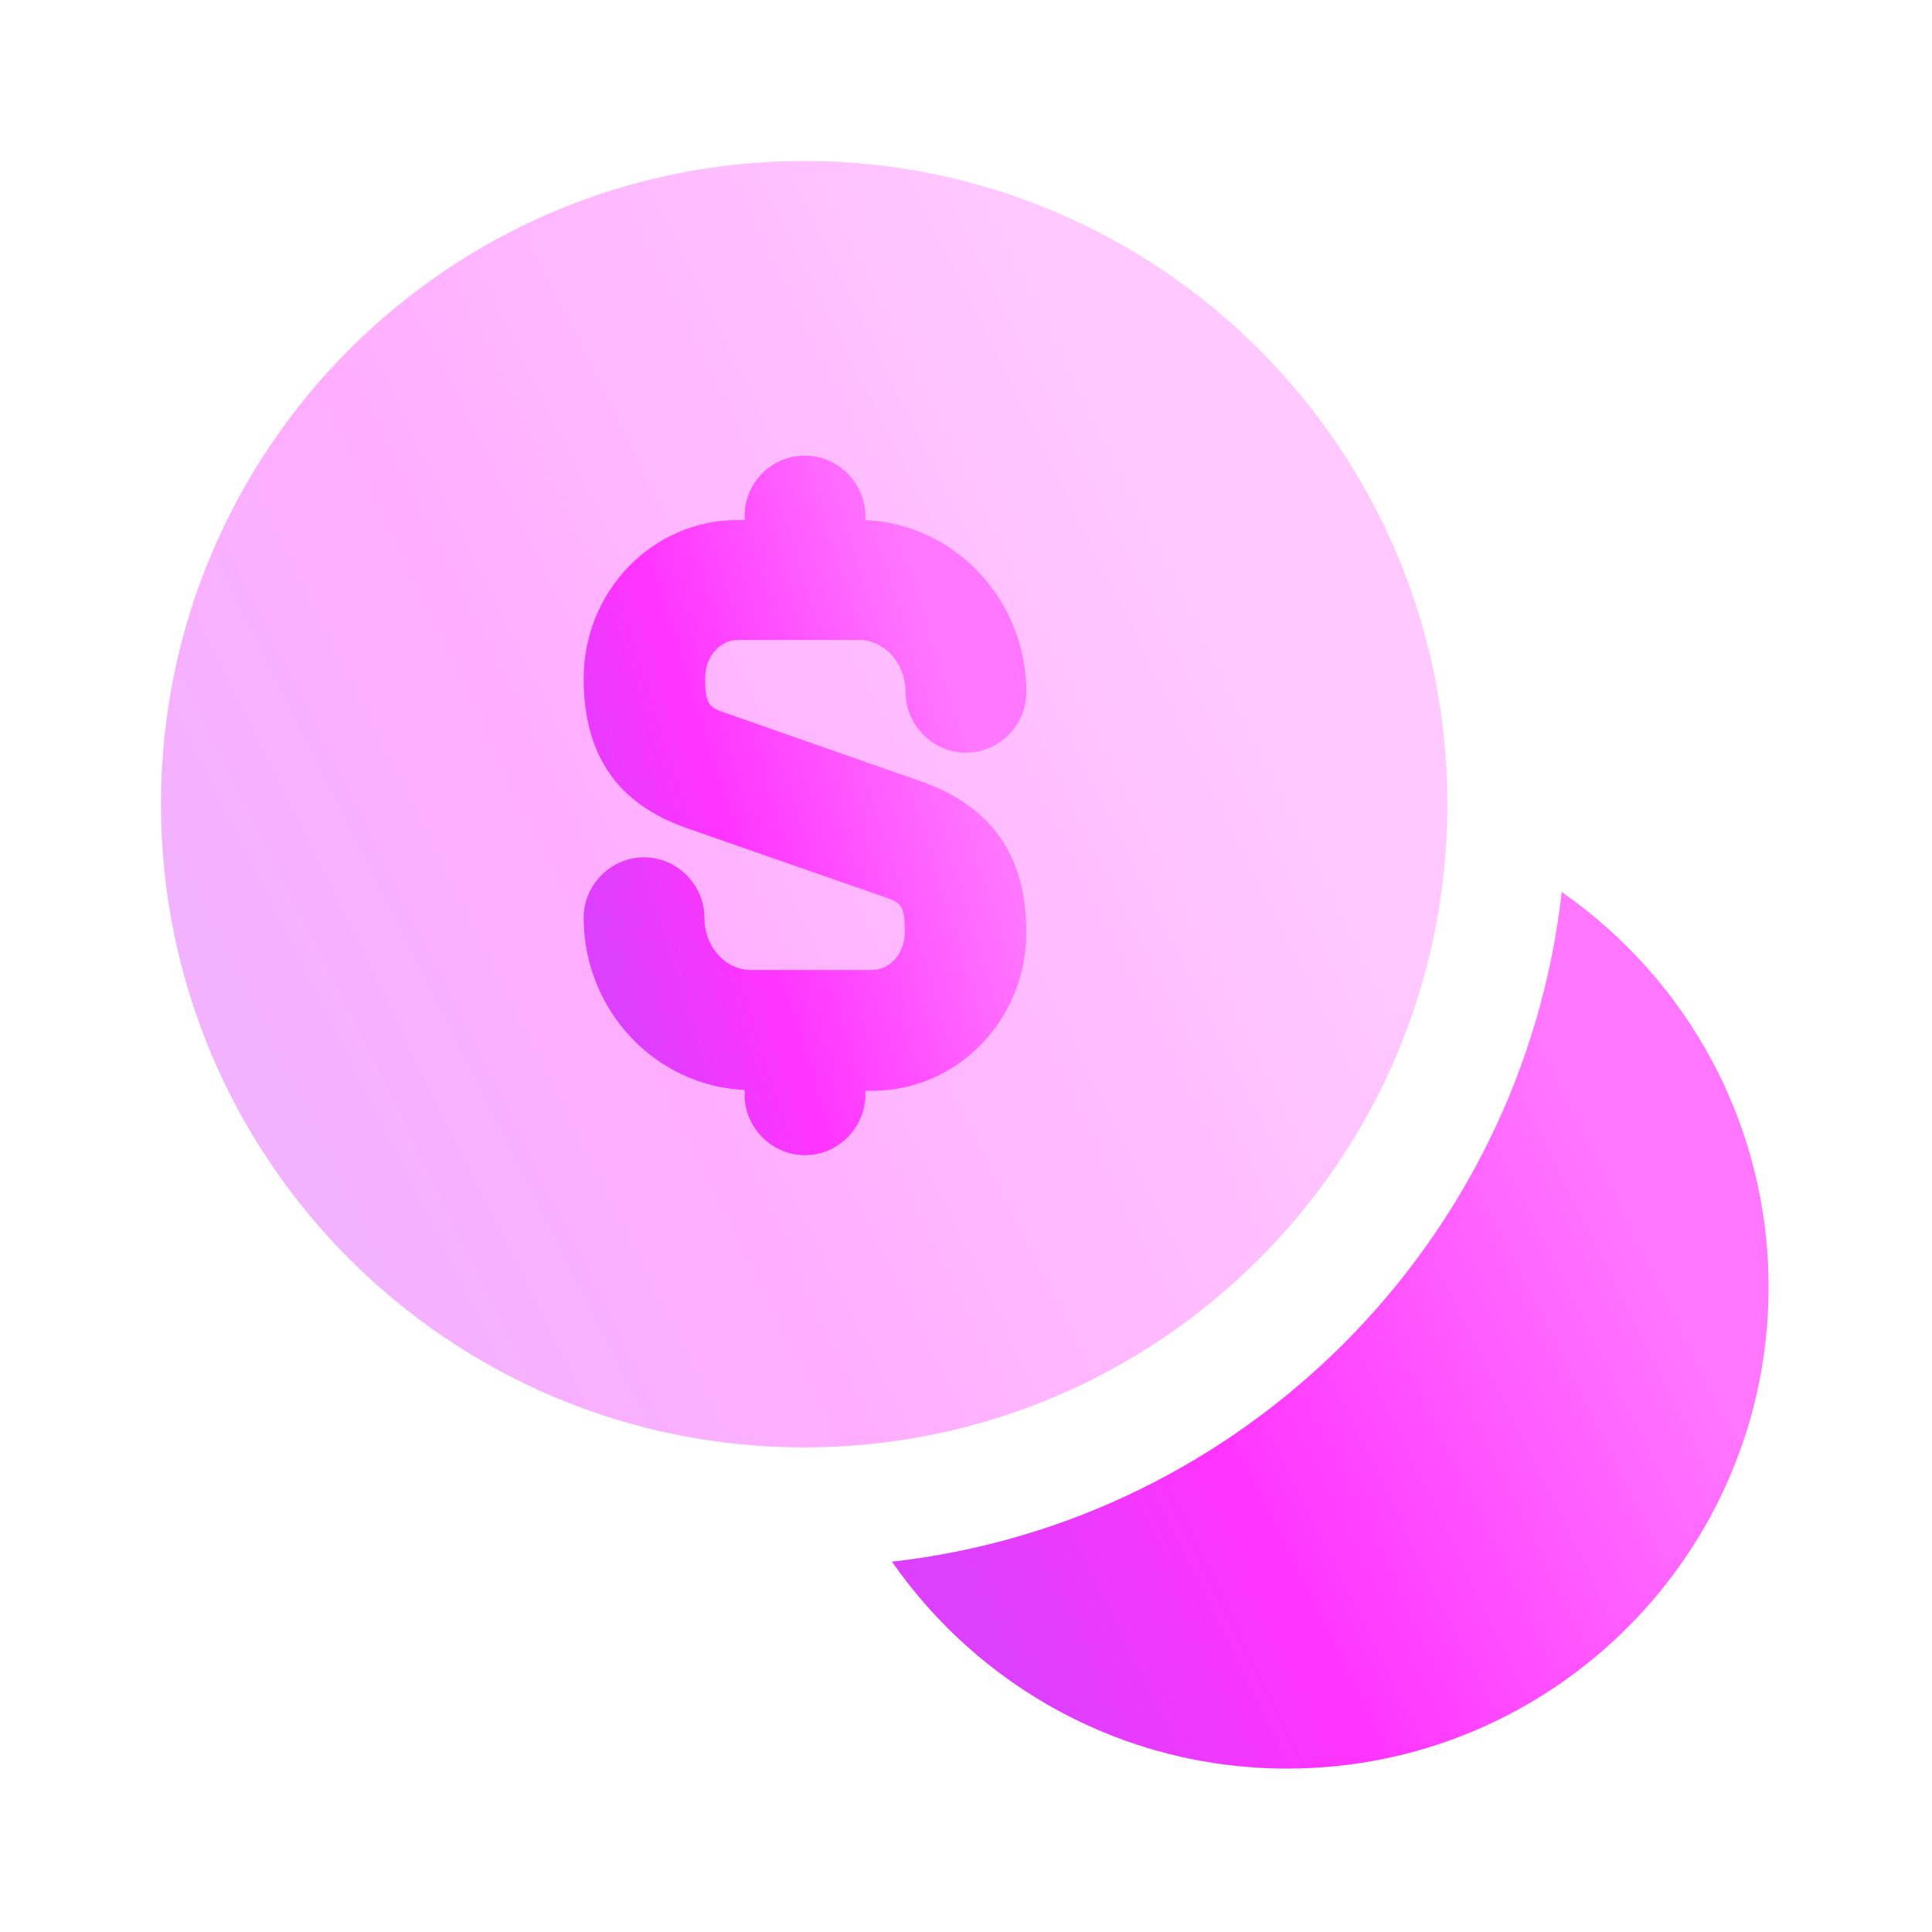<svg width="40" height="40" viewBox="0 0 40 40" fill="none" xmlns="http://www.w3.org/2000/svg">
<path opacity="0.4" d="M16.65 29.967C24.005 29.967 29.967 24.005 29.967 16.65C29.967 9.295 24.005 3.333 16.65 3.333C9.296 3.333 3.333 9.295 3.333 16.65C3.333 24.005 9.296 29.967 16.65 29.967Z" fill="url(#paint0_linear_563_1070)"/>
<path d="M36.617 26.65C36.617 32.15 32.15 36.617 26.65 36.617C23.25 36.617 20.267 34.917 18.467 32.333C25.733 31.517 31.517 25.733 32.334 18.467C34.917 20.267 36.617 23.25 36.617 26.65Z" fill="url(#paint1_linear_563_1070)"/>
<path d="M19.084 16.183L15.084 14.783C14.684 14.65 14.6 14.617 14.6 14.033C14.6 13.6 14.9 13.25 15.284 13.25H17.784C18.317 13.25 18.75 13.733 18.75 14.333C18.75 15.017 19.317 15.583 20 15.583C20.683 15.583 21.25 15.017 21.25 14.333C21.25 12.417 19.767 10.85 17.917 10.767V10.683C17.917 10 17.35 9.433 16.667 9.433C15.983 9.433 15.417 9.983 15.417 10.683V10.767H15.267C13.517 10.767 12.084 12.233 12.084 14.05C12.084 15.633 12.784 16.65 14.233 17.15L18.25 18.55C18.65 18.683 18.733 18.717 18.733 19.3C18.733 19.733 18.433 20.083 18.05 20.083H15.55C15.017 20.083 14.584 19.6 14.584 19C14.584 18.317 14.017 17.75 13.334 17.75C12.65 17.75 12.084 18.317 12.084 19C12.084 20.917 13.567 22.483 15.417 22.567V22.667C15.417 23.35 15.983 23.917 16.667 23.917C17.35 23.917 17.917 23.35 17.917 22.667V22.583H18.067C19.817 22.583 21.25 21.117 21.25 19.3C21.25 17.717 20.534 16.7 19.084 16.183Z" fill="url(#paint2_linear_563_1070)"/>
<defs>
<linearGradient id="paint0_linear_563_1070" x1="3.294" y1="19.709" x2="24.155" y2="9.341" gradientUnits="userSpaceOnUse">
<stop stop-color="#DD3FFF"/>
<stop offset="0.359" stop-color="#FF33FF"/>
<stop offset="1" stop-color="#FF77FF"/>
</linearGradient>
<linearGradient id="paint1_linear_563_1070" x1="18.44" y1="29.626" x2="32.656" y2="22.561" gradientUnits="userSpaceOnUse">
<stop stop-color="#DD3FFF"/>
<stop offset="0.359" stop-color="#FF33FF"/>
<stop offset="1" stop-color="#FF77FF"/>
</linearGradient>
<linearGradient id="paint2_linear_563_1070" x1="12.07" y1="18.338" x2="20.217" y2="15.776" gradientUnits="userSpaceOnUse">
<stop stop-color="#DD3FFF"/>
<stop offset="0.359" stop-color="#FF33FF"/>
<stop offset="1" stop-color="#FF77FF"/>
</linearGradient>
</defs>
</svg>
